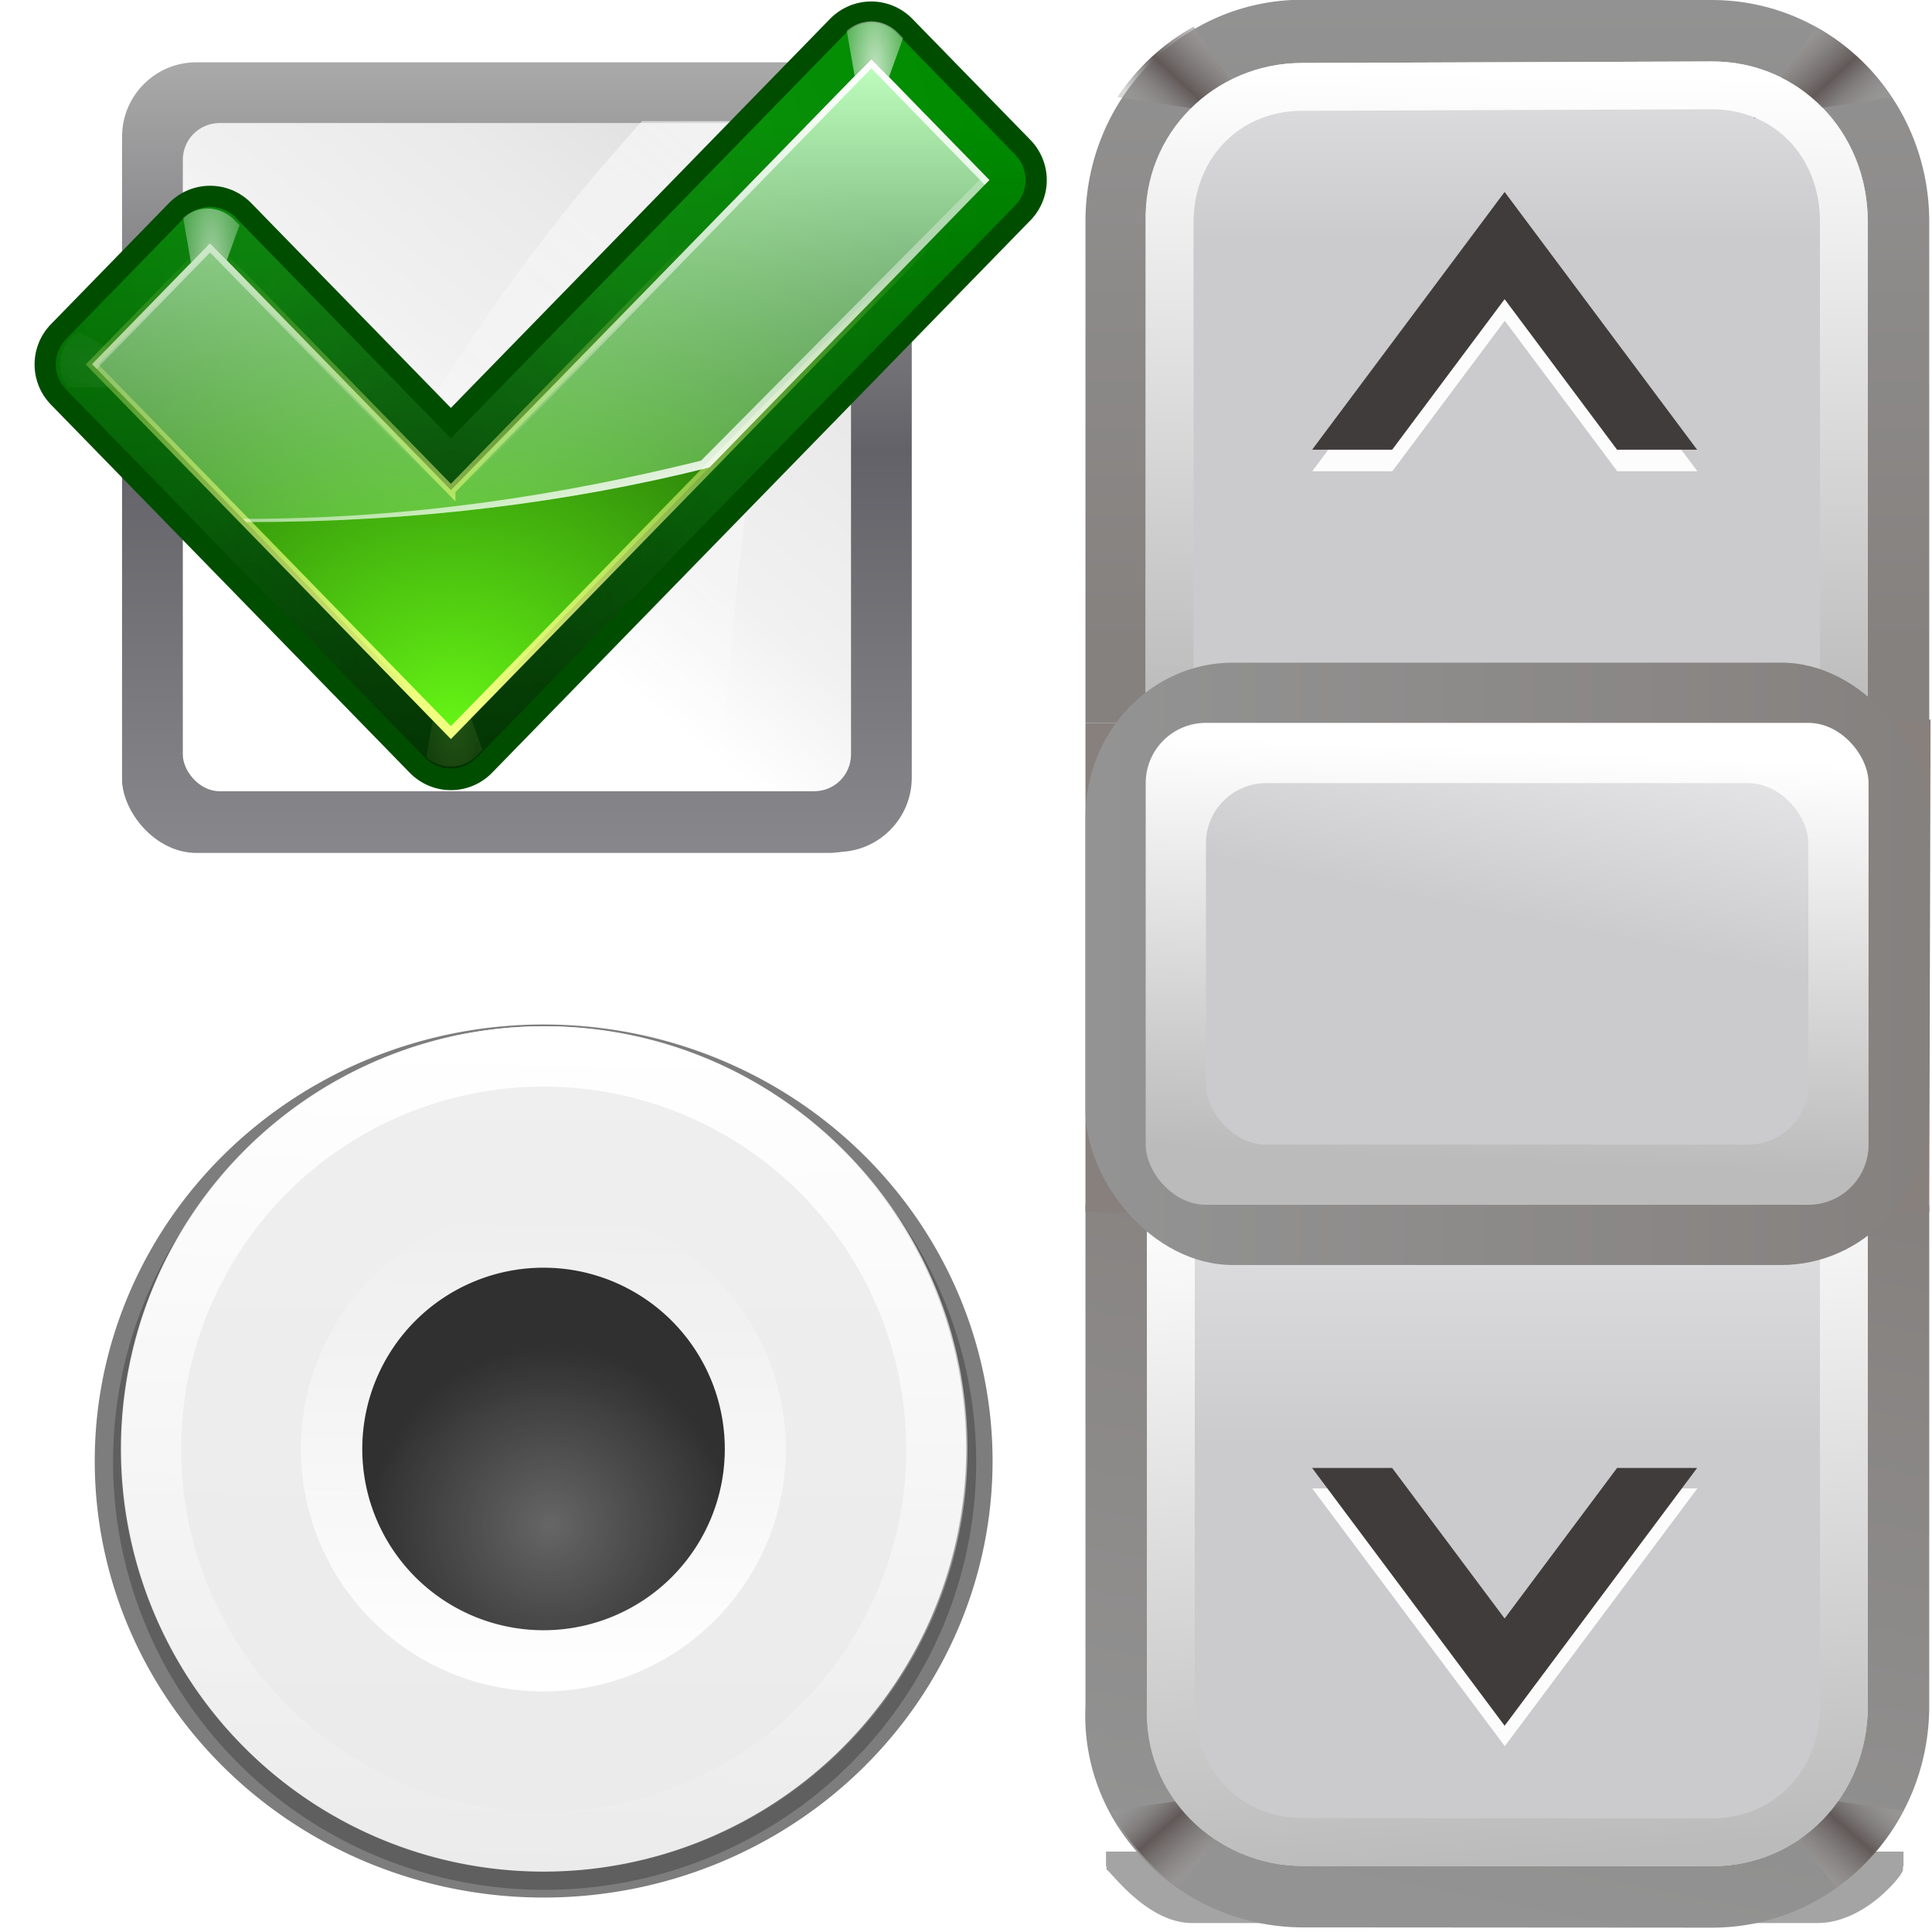<svg height="32" viewBox="0 0 8.467 8.467" width="32" xmlns="http://www.w3.org/2000/svg" xmlns:xlink="http://www.w3.org/1999/xlink"><filter id="a" color-interpolation-filters="sRGB" height="1.048" width="1.048" x="-.024" y="-.024"><feGaussianBlur stdDeviation=".054"/></filter><filter id="b" color-interpolation-filters="sRGB" height="1.12" width="1.12" x="-.06" y="-.06"><feGaussianBlur stdDeviation=".136"/></filter><linearGradient id="c" gradientUnits="userSpaceOnUse" x1="3.447" x2="3.427" y1="-1.55" y2="3.386"><stop offset="0" stop-color="#f0efef"/><stop offset="1" stop-color="#ecebeb"/></linearGradient><linearGradient id="d" gradientUnits="userSpaceOnUse" x1="8.255" x2="7.962" xlink:href="#e" y1="1.258" y2="15.052"/><linearGradient id="e"><stop offset="0" stop-color="#fff"/><stop offset="1" stop-color="#fff" stop-opacity="0"/></linearGradient><linearGradient id="f" gradientUnits="userSpaceOnUse" x1="3.203" x2="3.21" xlink:href="#e" y1="2.83" y2="-.335"/><radialGradient id="g" cx="3.211" cy="1.728" gradientUnits="userSpaceOnUse" r="1.191"><stop offset="0" stop-color="#666"/><stop offset="1" stop-color="#232323" stop-opacity=".938"/></radialGradient><radialGradient id="h" cx="99.766" cy="29.375" gradientTransform="matrix(1.965 0 -0 5.975 -96.241 -146.148)" gradientUnits="userSpaceOnUse" r="3.016" xlink:href="#e"/><linearGradient id="i" gradientTransform="matrix(.088 0 0 .141 14.294 -51.871)" gradientUnits="userSpaceOnUse" x1="399.775" x2="399.775" xlink:href="#j" y1="1139.032" y2="600.666"/><linearGradient id="j"><stop offset="0" stop-color="#87878b"/><stop offset=".5" stop-color="#626268"/><stop offset="1" stop-color="#aaa"/></linearGradient><filter id="k"><feGaussianBlur stdDeviation="2.767"/></filter><linearGradient id="l" gradientTransform="matrix(.088 0 0 .141 14.294 -52.871)" gradientUnits="userSpaceOnUse" x1="399.775" x2="399.775" xlink:href="#j" y1="1139.032" y2="600.666"/><linearGradient id="m" gradientTransform="matrix(.746 0 0 .994 15.649 4.585)" gradientUnits="userSpaceOnUse" x1="49.6" x2="97.6" y1="121.6" y2="42.4"><stop offset="0" stop-color="#fff"/><stop offset=".426" stop-color="#fff"/><stop offset=".589" stop-color="#f1f1f1"/><stop offset=".802" stop-color="#eaeaea"/><stop offset="1" stop-color="#dfdfdf"/></linearGradient><linearGradient id="n" gradientTransform="matrix(1.695 0 0 2.121 -88.152 6.207)" gradientUnits="userSpaceOnUse" x1="102.311" x2="74.33" xlink:href="#e" y1="-5.83" y2="32"/><filter id="o"><feGaussianBlur stdDeviation="1.427"/></filter><linearGradient id="p" gradientTransform="matrix(1.032 0 0 1.033 -2.051 2.033)" gradientUnits="userSpaceOnUse" x1="89.091" x2="89.091" y1="103.897" y2="30.849"><stop offset="0" stop-color="#003100"/><stop offset="1" stop-color="#008c00"/></linearGradient><radialGradient id="q" cx="53.633" cy="51.92" gradientTransform="matrix(1.096 .088 -.1 1.25 1.06 -18.687)" gradientUnits="userSpaceOnUse" r="52" xlink:href="#e"/><filter id="r"><feBlend in2="BackgroundImage" mode="lighten"/></filter><radialGradient id="s" cx="99.766" cy="29.375" gradientTransform="matrix(1.965 0 -0 5.975 -167.241 -126.148)" gradientUnits="userSpaceOnUse" r="3.016" xlink:href="#t"/><linearGradient id="t"><stop offset="0" stop-color="#f0ff80"/><stop offset="1" stop-color="#f0ff80" stop-opacity="0"/></linearGradient><filter id="u" height="1.206" width="1.365" x="-.182" y="-.103"><feGaussianBlur stdDeviation=".458"/></filter><filter id="v" height="1.37" width="1.208" x="-.104" y="-.185"><feGaussianBlur stdDeviation=".458"/></filter><radialGradient id="w" cx="99.766" cy="29.375" gradientTransform="matrix(1.965 0 -0 5.975 -167.241 -126.148)" gradientUnits="userSpaceOnUse" r="3.016" xlink:href="#e"/><radialGradient id="x" cx="52.792" cy="95.459" fx="53.16" fy="87.081" gradientTransform="matrix(.583 0 -0 .948 23.156 -1.949)" gradientUnits="userSpaceOnUse" r="52"><stop offset="0" stop-color="#001400"/><stop offset="1" stop-color="#001400" stop-opacity="0"/></radialGradient><radialGradient id="y" cx="54.538" cy="77.542" fy="99.884" gradientTransform="matrix(1.354 0 -0 1.016 -19.499 -.741)" gradientUnits="userSpaceOnUse" r="48"><stop offset="0" stop-color="#66f515"/><stop offset="1" stop-color="#002e00"/></radialGradient><linearGradient id="z" gradientTransform="matrix(1.032 0 0 1.033 -2.051 2.033)" gradientUnits="userSpaceOnUse" x1="83.325" x2="83.325" y1="24.062" y2="89.995"><stop offset="0" stop-color="#bfffbf"/><stop offset="1" stop-color="#bfffbf" stop-opacity="0"/></linearGradient><linearGradient id="A" gradientUnits="userSpaceOnUse" x1="71.604" x2="71.604" xlink:href="#t" y1="96.884" y2="47.379"/><filter id="B"><feGaussianBlur stdDeviation=".425"/></filter><linearGradient id="C" gradientTransform="matrix(1.032 0 0 1.033 -2.051 -2.098)" gradientUnits="userSpaceOnUse" x1="87.533" x2="77.138" xlink:href="#e" y1="74.839" y2="46.277"/><linearGradient id="D" gradientTransform="matrix(1.032 0 0 1.033 -2.051 2.033)" gradientUnits="userSpaceOnUse" x1="83.325" x2="83.325" xlink:href="#e" y1="24.062" y2="69.838"/><filter id="E" color-interpolation-filters="sRGB" height="1.147" width="1.1" x="-.05" y="-.074"><feGaussianBlur stdDeviation="1.89"/></filter><linearGradient id="F" gradientUnits="userSpaceOnUse" x1="65" x2="75" xlink:href="#G" y1="128" y2="78"/><linearGradient id="G"><stop offset="0" stop-color="#939393"/><stop offset="1" stop-color="#85817f"/></linearGradient><linearGradient id="H" gradientTransform="matrix(.632 0 0 -.705 23.551 130.379)" gradientUnits="userSpaceOnUse" x1="21.416" x2="27.068" xlink:href="#I" y1="13.177" y2="6.033"/><linearGradient id="I"><stop offset="0" stop-color="#9f9f9f" stop-opacity=".392"/><stop offset=".5" stop-color="#615958"/><stop offset="1" stop-color="#989594" stop-opacity=".639"/></linearGradient><linearGradient id="J" gradientTransform="matrix(-.632 0 0 -.705 104.499 130.379)" gradientUnits="userSpaceOnUse" x1="21.416" x2="27.068" xlink:href="#I" y1="13.177" y2="6.033"/><linearGradient id="K" gradientUnits="userSpaceOnUse" x1="65" x2="65" xlink:href="#G" y1="-2" y2="43"/><linearGradient id="L" gradientTransform="matrix(.603 0 0 .705 25.412 -3.613)" gradientUnits="userSpaceOnUse" x1="21.416" x2="27.068" xlink:href="#I" y1="13.177" y2="6.033"/><linearGradient id="M" gradientUnits="userSpaceOnUse" x1="64" x2="64" xlink:href="#N" y1="16" y2="-8"/><linearGradient id="N"><stop offset="0" stop-color="#cbcbcd"/><stop offset=".5" stop-color="#e0e0e2"/><stop offset="1" stop-color="#f2f2f2"/></linearGradient><linearGradient id="O" gradientTransform="matrix(-.603 0 0 .705 102.636 -3.613)" gradientUnits="userSpaceOnUse" x1="21.416" x2="27.068" xlink:href="#I" y1="13.177" y2="6.033"/><linearGradient id="P" gradientUnits="userSpaceOnUse" x1="64.136" x2="63.575" xlink:href="#Q" y1="4.917" y2="47.354"/><linearGradient id="Q"><stop offset="0" stop-color="#fff"/><stop offset="1" stop-color="#bbb"/></linearGradient><filter id="R" color-interpolation-filters="sRGB" height="1.128" width="1.077" x="-.038" y="-.064"><feGaussianBlur stdDeviation=".652"/></filter><linearGradient id="S" gradientUnits="userSpaceOnUse" x1="64" x2="64" xlink:href="#N" y1="96" y2="64"/><linearGradient id="T" gradientTransform="matrix(1 0 0 -1 0 128)" gradientUnits="userSpaceOnUse" x1="57.208" x2="60.977" xlink:href="#Q" y1="49.952" y2="4.051"/><filter id="U" color-interpolation-filters="sRGB" height="1.096" width="1.058" x="-.029" y="-.048"><feGaussianBlur stdDeviation=".489"/></filter><linearGradient id="V" gradientUnits="userSpaceOnUse" x1="36.895" x2="91.105" xlink:href="#G" y1="64" y2="64"/><linearGradient id="W" gradientTransform="matrix(.898 0 0 .944 6.513 1.675)" gradientUnits="userSpaceOnUse" x1="63.974" x2="62.801" xlink:href="#Q" y1="50.935" y2="79.922"/><linearGradient id="X" gradientUnits="userSpaceOnUse" x1="60" x2="64" xlink:href="#N" y1="60" y2="40"/><g transform="matrix(.045 0 0 .045 -.365 -1.167)"><rect fill="url(#i)" filter="url(#k)" height="76" rx="7.238" width="76" x="20" y="33"/><rect fill="url(#l)" height="76.906" rx="7.238" width="76.906" x="20" y="32"/><rect fill="url(#m)" fill-rule="evenodd" height="65.074" rx="3.579" width="65.074" x="25.916" y="37.916"/><path d="m70.638 37.73c-18.11 19.994-28.23 39.018-38.806 65.26h46.14c2.584-25.124 2.975-45.218 14.096-65.26z" fill="url(#n)" fill-rule="evenodd"/><g transform="matrix(.882 0 0 .882 4.321 7.972)"><g fill="none" stroke-linecap="round" stroke-linejoin="round"><path d="m54.394 74.154c-8.148-8.35-25.763-26.404-25.763-26.404l-12.631 12.948 38.394 39.355 57.606-59.053-12.633-12.947s-35.262 36.147-44.973 46.101z" filter="url(#o)" stroke="#004d00" stroke-width="12.301" transform="matrix(1.032 0 0 1.033 -2.051 -2.098)"/><path d="m54.086 74.485c-8.409-8.624-26.589-27.269-26.589-27.269l-13.036 13.372 39.624 40.644 59.452-60.987-13.037-13.371s-36.392 37.331-46.415 47.611z" stroke="url(#p)" stroke-width="8"/><path d="m54.394 74.154c-8.148-8.35-25.763-26.404-25.763-26.404l-12.631 12.948 38.394 39.355 57.606-59.053-12.633-12.947s-35.262 36.147-44.973 46.101z" filter="url(#r)" opacity=".286" stroke="url(#q)" stroke-width="7.749" transform="matrix(1.032 0 0 1.033 -2.051 -2.098)"/></g><path d="m28.406 44.031c-.15-.002-.287.017-.438.031-.827.082-1.595.427-2.219.969l1.688 9.688c.111-.114.85-.848.938-.938l.375.375 3.031-8.344-.562-.562c-.741-.76-1.763-1.202-2.812-1.219z" fill="url(#s)" filter="url(#u)" opacity=".41" transform="matrix(1.032 0 0 -1.033 24.782 150.491)"/><path d="m99.406 24.031c-.15-.002-.287.017-.438.031-.827.082-1.595.427-2.219.969l1.688 9.688c.111-.114.85-.848.938-.938l.375.375 3.031-8.344-.562-.562c-.741-.76-1.763-1.202-2.812-1.219z" fill="url(#h)" filter="url(#v)" opacity=".238" transform="matrix(-.353 .97 .97 .353 22.935 -45.683)"/><path d="m28.406 44.031c-.15-.002-.287.017-.438.031-.827.082-1.595.427-2.219.969l1.688 9.688c.111-.114.85-.848.938-.938l.375.375 3.031-8.344-.562-.562c-.741-.76-1.763-1.202-2.812-1.219z" fill="url(#w)" filter="url(#u)" opacity=".776" transform="matrix(1.032 0 0 1.033 -2.051 -2.098)"/><path d="m99.406 24.031c-.15-.002-.287.017-.438.031-.827.082-1.595.427-2.219.969l1.688 9.688c.111-.114.85-.848.938-.938l.375.375 3.031-8.344-.562-.562c-.741-.76-1.763-1.202-2.812-1.219z" fill="url(#h)" filter="url(#v)" opacity=".371" transform="matrix(.353 .97 -.97 .353 105.832 -66.338)"/><path d="m99.406 24.031c-.15-.002-.287.017-.438.031-.827.082-1.595.427-2.219.969l1.688 9.688c.111-.114.85-.848.938-.938l.375.375 3.031-8.344-.562-.562c-.741-.76-1.763-1.202-2.812-1.219z" fill="url(#h)" filter="url(#u)" opacity=".871" transform="matrix(1.032 0 0 1.033 -2.051 -2.098)"/><path d="m54.086 74.485c-8.409-8.624-26.589-27.269-26.589-27.269l-13.036 13.372 39.624 40.644 59.452-60.987-13.037-13.371s-36.392 37.331-46.415 47.611z" style="opacity:.286;fill:none;stroke-width:8;stroke-linecap:round;stroke-linejoin:round;stroke:url(#x)"/><path d="m54.086 74.485c-8.409-8.624-26.589-27.269-26.589-27.269l-13.036 13.372 39.624 40.644 59.452-60.987-13.037-13.371s-36.392 37.331-46.415 47.611z" fill="url(#y)"/><path d="m100.509 26.884s-36.387 37.323-46.41 47.603c-8.409-8.624-26.607-27.271-26.607-27.271l-13.03 13.361 16.996 17.428c.195.001.385 0 .581 0 18.092 0 35.23-2.162 50.602-6.035l30.897-31.725z" fill="url(#z)"/><path d="m54.394 74.154c-8.148-8.35-25.763-26.404-25.763-26.404l-12.631 12.948 38.394 39.355 57.606-59.053-12.633-12.947s-35.262 36.147-44.973 46.101z" fill="none" filter="url(#B)" stroke="url(#A)" stroke-width=".969" transform="matrix(1.032 0 0 1.033 -2.051 -2.098)"/><path d="m100.509 26.884s-.413.445-.419.452l12.578 12.683-30.961 31.208c-15.406 3.808-32.052 6.422-50.183 6.422-.13 0-.258-0-.387 0l.323.355c.195.001.385 0 .581 0 18.092 0 35.23-2.162 50.602-6.035l30.897-31.725z" fill="url(#C)"/><path d="m100.509 26.884s-36.387 37.323-46.41 47.603c-8.409-8.624-26.607-27.271-26.607-27.271l-13.03 13.361.516.516 12.514-12.845s18.198 18.647 26.607 27.271c10.023-10.28 46.41-47.603 46.41-47.603l12.514 12.845.516-.516z" fill="url(#D)"/></g></g><g transform="matrix(.066 0 0 .066 2.37 0)"><path d="m28.367 127.213c-5.388 0-9.725-49.794-9.725-45.714v-3.006h-.057v-12.901h90.83v12.901h-.057v3.006c0 4.08-4.337 45.714-9.725 45.714z" fill="#5b5b5b" filter="url(#E)" opacity=".746" transform="matrix(.583 0 0 .077 26.697 117.897)"/><path d="m50.601 127.982c-7.996-.005-14.814-6.575-14.434-14.723v-5.773-12.764-14.723h14.434l27.161.018h14.434v14.723 12.764 5.773c0 8.156-6.437 14.728-14.434 14.723z" fill="url(#F)"/><path d="m50.601 123.9c-5.762-.004-10.352-4.632-10.352-10.641v-5.773-16.764-10.641h10.352l27.161.018h10.352v10.641 16.764 5.773c0 6.008-4.59 10.644-10.352 10.641z" fill="#c2bbb8"/><path d="m50.601 47.965 27.16.018 14.522-.207-.088 32.722-14.434.235-27.16-.018-14.434-.235 0-32.48z" fill="#87807d"/><path d="m47.085 118.889-9.205 1.35c1.089 2.069 2.651 3.833 4.537 5.156z" fill="url(#H)" fill-rule="evenodd"/><path d="m81.328 118.906 4.65 6.482c1.873-1.322 3.425-3.08 4.508-5.139z" fill="url(#J)" fill-rule="evenodd"/><path d="m50.601-.018c-7.996-.005-14.434 6.566-14.434 14.723v5.773 12.764 14.758l14.434-.035 27.161.018h14.434v-14.723-12.764-5.773c0-8.156-6.437-14.717-14.434-14.723z" fill="url(#K)"/><path d="m50.519 4.182c-5.762.021-10.352 4.632-10.352 10.641v5.773 16.764 10.641h10.352l27.243-.1h10.352v-10.641-16.764-5.773c0-6.008-4.59-10.662-10.352-10.641z" fill="#c2bbb8"/><path d="m43.348 1.771c-2.031 1.123-3.763 2.731-5.055 4.67l9.225 1.418z" fill="url(#L)" fill-rule="evenodd"/><path d="m50.519 4.182c-5.762.021-10.473 4.633-10.352 10.641v5.773 16.764 10.641h10.352l27.243-.1h10.352v-10.641-16.764-5.773c0-6.008-4.59-10.662-10.352-10.641z" fill="url(#M)"/><path d="m84.684 1.791-4.152 6.068 9.182-1.41c-1.285-1.933-3.009-3.535-5.029-4.658z" fill="url(#O)" fill-rule="evenodd"/><path d="m50.519 4.182c-5.762.021-10.569 4.636-10.352 10.641v5.773 16.764 10.641h3.176v-10.641-16.764-5.773c0-4.391 3.116-7.45 7.176-7.465l27.243-.1c4.06-.015 7.176 3.074 7.176 7.465v5.773 16.764 10.641h3.176v-10.641-16.764-5.773c0-6.008-4.59-10.662-10.352-10.641z" fill="url(#P)"/><path d="m64 22.224-20.36 24.447h8.468l11.891-14.277 11.891 14.277h8.468z" fill="#fdfcfc" filter="url(#R)" transform="matrix(.628 0 0 .7 23.82 -1.379)"/><path d="m64 12.745-12.782 17.116h5.316l7.466-9.995 7.466 9.995h5.316z" fill="#403c3b"/><path d="m50.601 123.9c-5.762-.004-10.352-4.632-10.352-10.641v-5.773-16.764-10.641h10.352l27.161.018h10.352v10.641 16.764 5.773c0 6.008-4.59 10.644-10.352 10.641z" fill="url(#S)"/><path d="m50.601 123.9c-5.762-.004-10.632-4.639-10.352-10.641v-5.773-16.764-10.641h3.176v10.641 16.764 5.773c0 4.391 3.116 7.462 7.176 7.465l27.161.018c4.06.003 7.176-3.074 7.176-7.465v-5.773-16.764-10.641h3.176v10.641 16.764 5.773c0 6.008-4.59 10.644-10.352 10.641z" fill="url(#T)"/><path d="m64 109.776-20.36-24.447h8.468l11.891 14.277 11.891-14.277h8.468z" fill="#fdfcfc" filter="url(#U)" transform="matrix(.628 0 0 .7 23.82 39.104)"/><path d="m64 114.592-12.782-17.116h5.316l7.466 9.995 7.466-9.995h5.316z" fill="#403c3b"/><rect fill="url(#V)" height="40" rx="9.8" ry="10.246" width="56" x="36.167" y="44"/><rect fill="url(#W)" height="32" rx="4" ry="4" width="48" x="40.167" y="48"/><rect fill="url(#X)" height="24" rx="4" ry="4" width="40" x="44.167" y="52"/></g><g transform="matrix(.667 0 0 .667 .269 5.531)"><path d="m5.879 1.228a2.711 2.711 0 0 1 -2.711 2.711 2.711 2.711 0 0 1 -2.711-2.711 2.711 2.711 0 0 1 2.711-2.711 2.711 2.711 0 0 1 2.711 2.711z" fill="#2a2a2a" filter="url(#a)" opacity=".78" stroke-width=".192" transform="matrix(1.088 0 0 1.058 -.278 .008)"/><path d="m5.886 3.175a2.711 2.711 0 0 1 -2.711 2.711 2.711 2.711 0 0 1 -2.711-2.711 2.711 2.711 0 0 1 2.711-2.711 2.711 2.711 0 0 1 2.711 2.711z" fill="#2a2a2a" filter="url(#b)" opacity=".59" stroke-width=".192" transform="matrix(1.046 0 0 1.037 -.146 -1.979)"/><path d="m5.945 1.228a2.777 2.777 0 0 1 -2.777 2.777 2.777 2.777 0 0 1 -2.777-2.777 2.777 2.777 0 0 1 2.777-2.777 2.777 2.777 0 0 1 2.777 2.777z" fill="url(#c)" stroke-width=".219"/><path d="m8.016 1.002c-3.865-0-6.998 3.133-6.998 6.998-0 3.865 3.133 6.998 6.998 6.998 3.865 0 6.998-3.133 6.998-6.998 0-3.865-3.133-6.998-6.998-6.998zm-.016.998a6 6 0 0 1 6 6 6 6 0 0 1 -6 6 6 6 0 0 1 -6-6 6 6 0 0 1 6-6z" fill="url(#d)" stroke-width=".552" transform="matrix(.397 0 0 .397 -.007 -1.947)"/><path d="m4.76 1.228a1.593 1.593 0 0 1 -1.593 1.593 1.593 1.593 0 0 1 -1.593-1.593 1.593 1.593 0 0 1 1.593-1.593 1.593 1.593 0 0 1 1.593 1.593z" fill="url(#f)" stroke-width=".226"/><path d="m4.359 1.228a1.191 1.191 0 0 1 -1.191 1.191 1.191 1.191 0 0 1 -1.191-1.191 1.191 1.191 0 0 1 1.191-1.191 1.191 1.191 0 0 1 1.191 1.191z" fill="url(#g)" stroke-width=".169"/></g></svg>